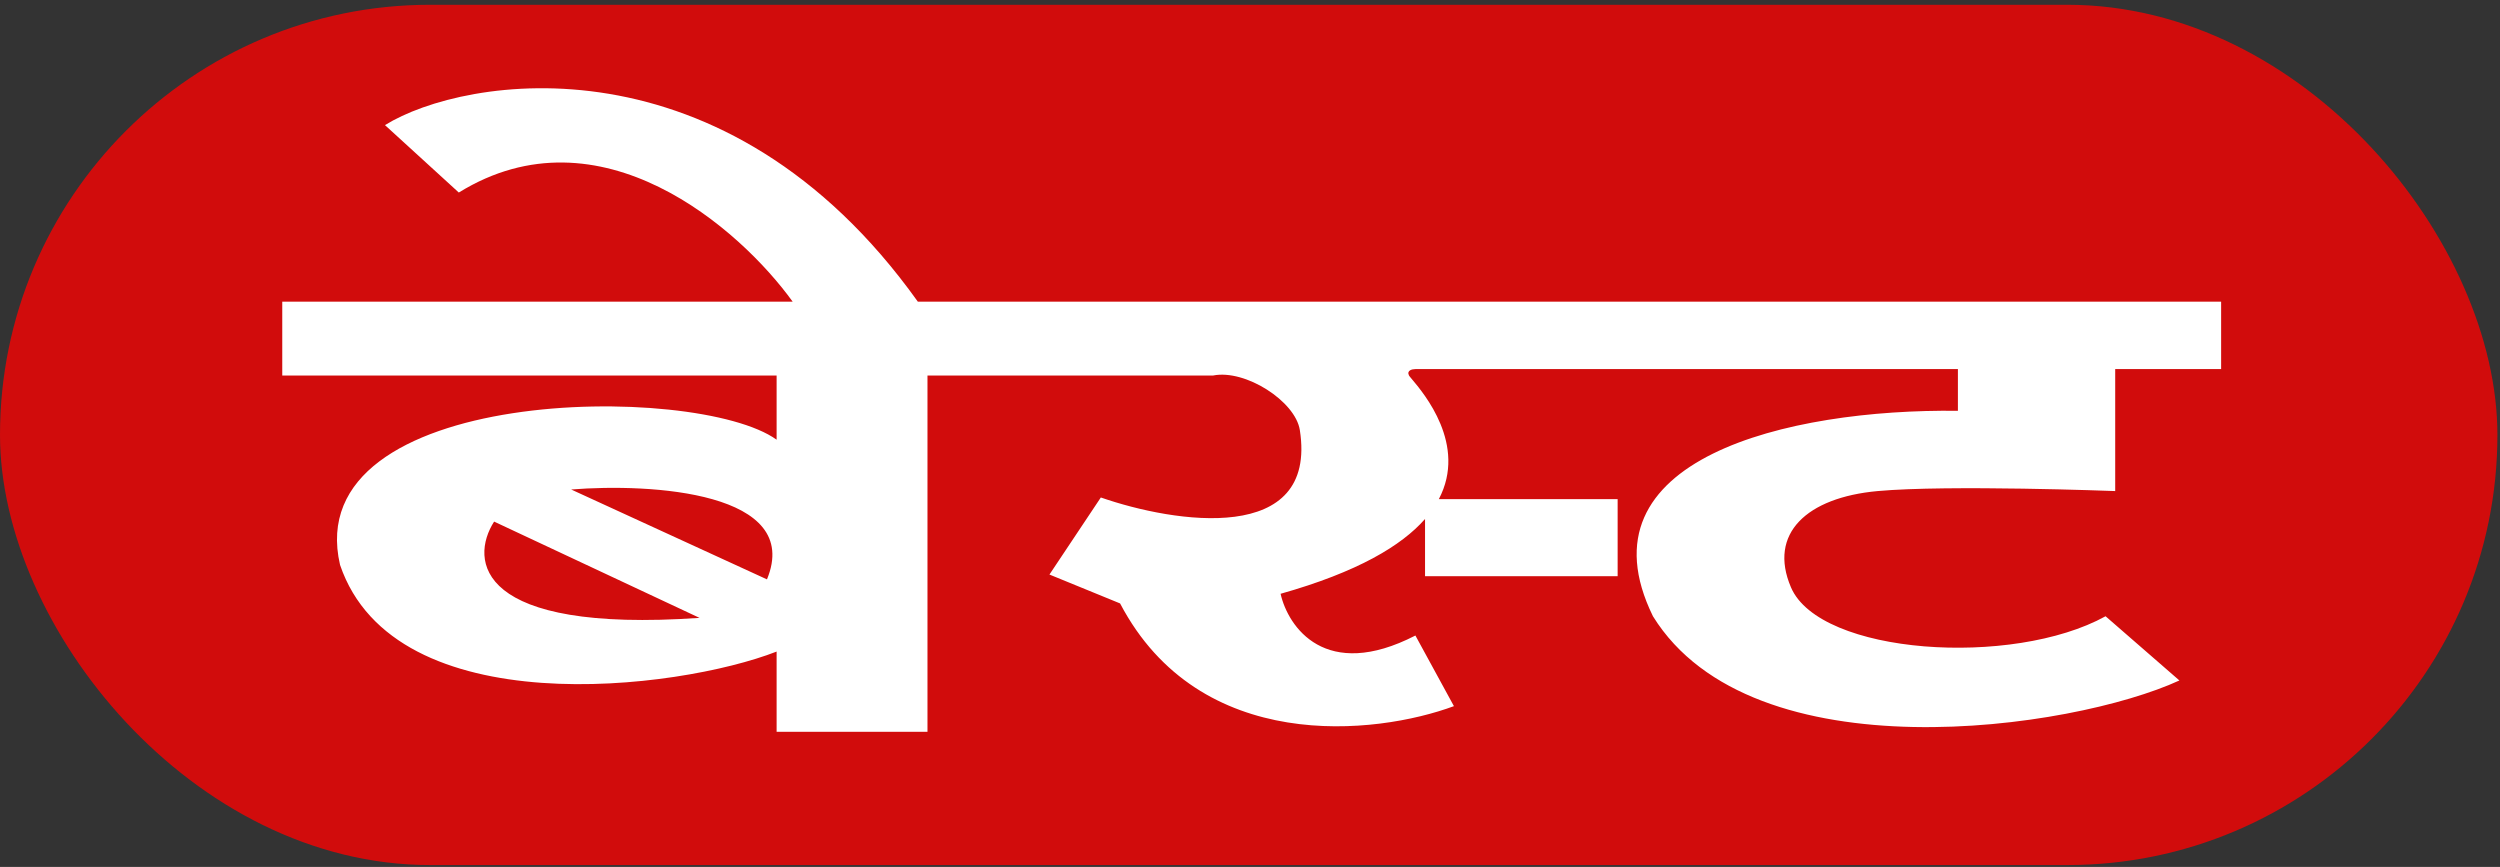 <svg width="124" height="43" viewBox="0 0 124 43" fill="none" xmlns="http://www.w3.org/2000/svg">
<rect x="0" y="0" width="124" height="43" fill="#333333" stroke="none"/>
<rect y="0.237" width="123.872" height="42.67" rx="21.335" fill="#D10C0C"/>
<path fill-rule="evenodd" clip-rule="evenodd" d="M110.168 14.963V18.307H104.914V24.357C104.914 24.357 96.634 24.038 93.132 24.357C89.629 24.675 87.686 26.459 88.833 29.134C90.266 32.477 99.819 33.114 104.436 30.566L108.098 33.751C102.791 36.192 86.922 38.527 81.986 30.566C78.165 22.765 88.673 20.27 97.112 20.376V18.307H70.204C70.045 18.307 69.758 18.37 69.886 18.625C69.897 18.649 69.948 18.708 70.025 18.8C70.616 19.499 72.783 22.065 71.367 24.756H80.235V28.578H70.682V25.741C69.518 27.068 67.335 28.374 63.517 29.452C63.888 31.097 65.746 33.815 70.204 31.522L72.115 35.025C68.24 36.458 59.505 37.445 55.556 29.93L52.053 28.497L54.601 24.675C58.263 25.949 65.364 27.064 64.472 21.332C64.249 19.899 61.766 18.307 60.173 18.625H46.003V36.298H38.52V32.318C33.637 34.228 19.573 35.98 16.866 28.019C14.796 19.103 34.539 18.944 38.52 21.809V18.625H14V14.963H39.316C36.715 11.354 29.763 5.219 22.757 9.55L19.095 6.206C23.022 3.765 35.972 1.589 45.525 14.963H110.168ZM28.33 24.279C32.31 23.96 39.825 24.406 38.042 28.737L28.33 24.279ZM24.508 25.871C23.288 27.782 23.617 31.412 34.698 30.647L24.508 25.871Z" fill="white"/>
</svg>
